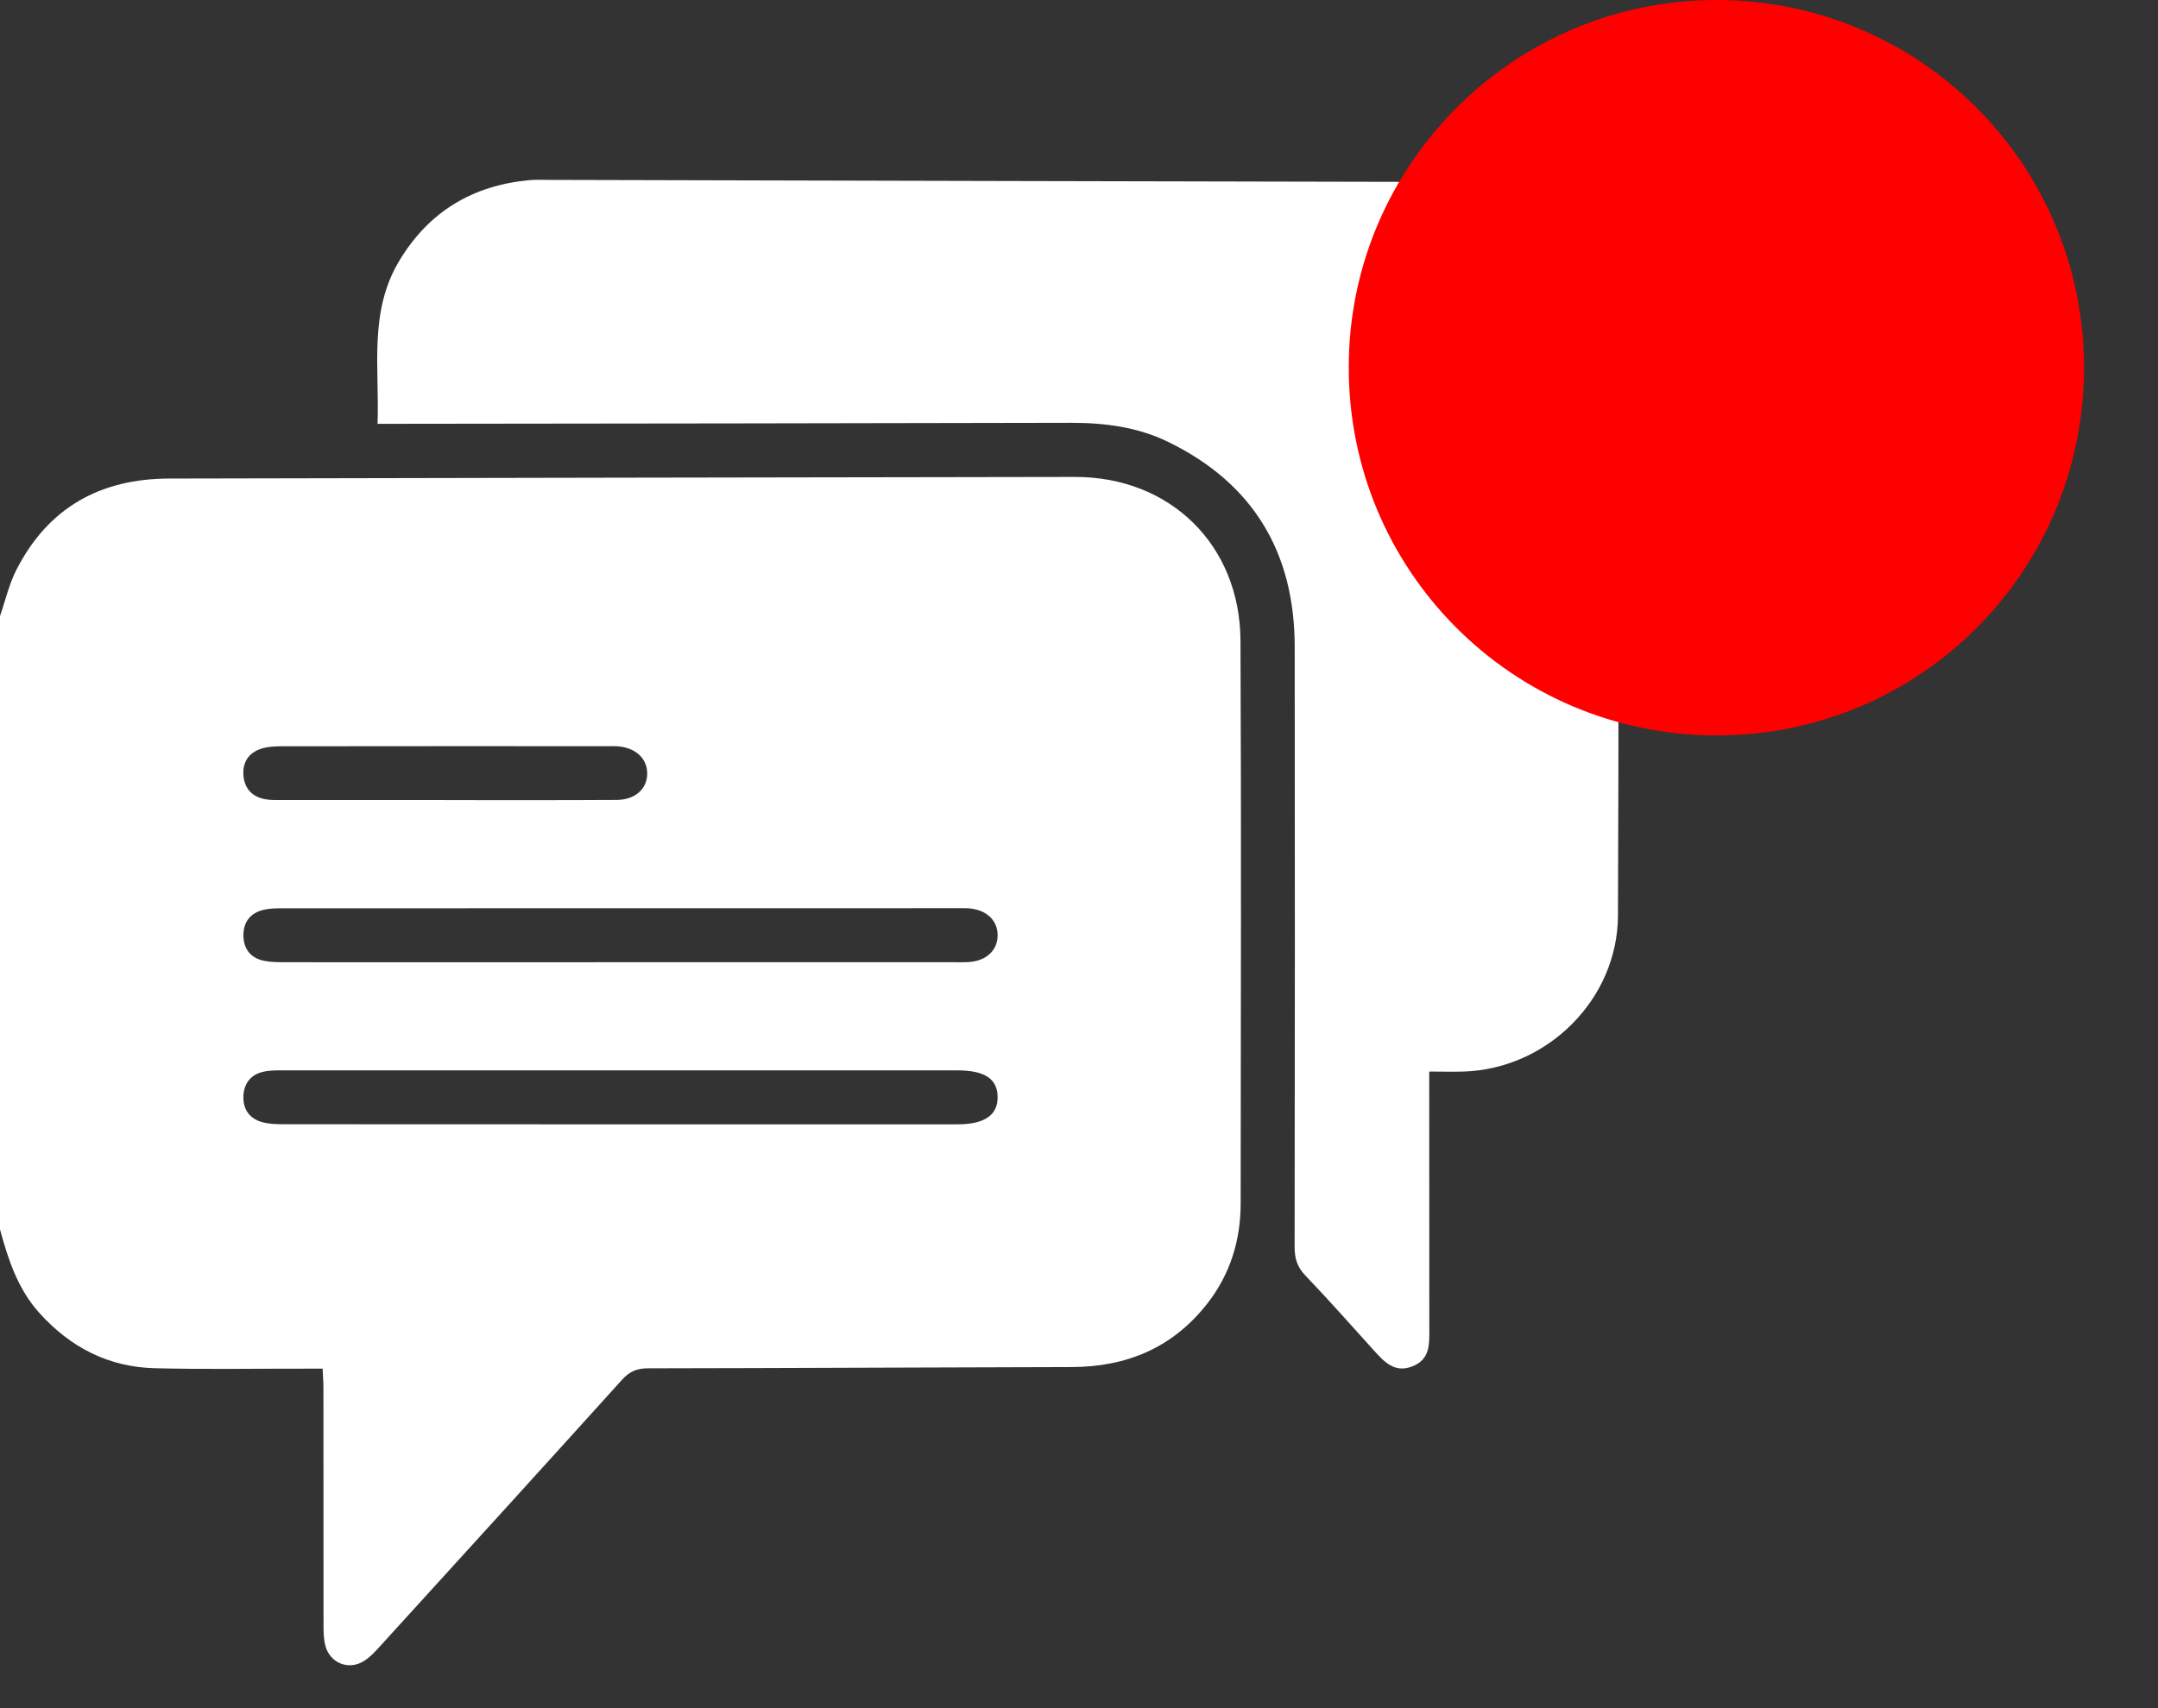 <svg width="24" height="19" viewBox="0 0 24 19" fill="none" xmlns="http://www.w3.org/2000/svg">
<rect x="0" y="0" width="24" height="19" fill="#333333" stroke="none"/>
<path d="M0 13.674C0 11.4 0 9.127 0 6.853C0.059 6.683 0.099 6.504 0.179 6.345C0.531 5.65 1.111 5.324 1.883 5.323C5.24 5.317 8.597 5.309 11.954 5.305C13.013 5.303 13.79 6.06 13.796 7.125C13.806 9.211 13.799 11.298 13.798 13.384C13.798 13.794 13.683 14.17 13.43 14.496C13.046 14.989 12.534 15.205 11.916 15.206C10.346 15.209 8.776 15.218 7.206 15.22C7.084 15.22 7.001 15.255 6.919 15.346C6.028 16.333 5.133 17.316 4.237 18.3C4.179 18.364 4.118 18.433 4.045 18.477C3.874 18.584 3.665 18.496 3.617 18.3C3.599 18.227 3.598 18.149 3.598 18.073C3.597 17.194 3.597 16.315 3.597 15.436C3.597 15.369 3.591 15.302 3.588 15.224C3.505 15.224 3.441 15.224 3.377 15.224C2.826 15.223 2.276 15.233 1.725 15.219C1.208 15.207 0.781 14.987 0.435 14.601C0.196 14.334 0.091 14.009 0 13.675L0 13.674ZM6.908 10.703C8.143 10.703 9.378 10.703 10.613 10.703C10.671 10.703 10.73 10.705 10.788 10.7C10.976 10.683 11.095 10.566 11.095 10.403C11.095 10.241 10.977 10.125 10.789 10.105C10.748 10.101 10.707 10.102 10.666 10.102C8.155 10.102 5.644 10.102 3.133 10.103C3.063 10.103 2.991 10.105 2.924 10.122C2.782 10.158 2.707 10.258 2.707 10.403C2.708 10.556 2.788 10.659 2.941 10.688C3.014 10.702 3.092 10.703 3.168 10.703C4.414 10.704 5.661 10.703 6.907 10.703L6.908 10.703ZM6.906 11.906C5.659 11.906 4.412 11.906 3.166 11.906C3.09 11.906 3.012 11.904 2.939 11.919C2.796 11.947 2.715 12.043 2.707 12.188C2.7 12.334 2.771 12.439 2.91 12.48C2.987 12.503 3.071 12.505 3.153 12.505C5.652 12.507 8.151 12.506 10.65 12.506C10.949 12.506 11.097 12.404 11.095 12.202C11.093 12 10.952 11.906 10.646 11.906C9.399 11.906 8.152 11.906 6.906 11.906L6.906 11.906ZM4.944 8.9C5.582 8.9 6.22 8.902 6.857 8.898C7.066 8.897 7.2 8.773 7.198 8.599C7.195 8.433 7.066 8.316 6.868 8.301C6.833 8.298 6.798 8.3 6.763 8.3C5.552 8.3 4.341 8.299 3.129 8.301C3.054 8.301 2.975 8.305 2.905 8.328C2.766 8.373 2.697 8.478 2.707 8.623C2.718 8.768 2.801 8.861 2.944 8.889C3.006 8.902 3.072 8.899 3.136 8.899C3.739 8.9 4.342 8.899 4.944 8.899L4.944 8.9Z" fill="white"/>
<path d="M4.199 4.714C4.221 4.09 4.099 3.468 4.441 2.9C4.77 2.353 5.256 2.063 5.886 2.004C5.962 1.997 6.039 2.001 6.115 2.001C9.448 2.009 12.781 2.018 16.114 2.024C16.881 2.025 17.464 2.34 17.806 3.031C17.914 3.249 17.987 3.511 17.988 3.753C18.002 5.898 18.003 8.043 17.994 10.187C17.989 11.116 17.209 11.889 16.279 11.919C16.158 11.923 16.037 11.919 15.895 11.919V12.131C15.895 13.01 15.895 13.889 15.896 14.768C15.896 14.94 15.911 15.119 15.708 15.198C15.509 15.277 15.392 15.146 15.275 15.016C15.024 14.738 14.775 14.457 14.516 14.186C14.427 14.093 14.398 13.998 14.398 13.873C14.401 11.647 14.402 9.42 14.399 7.193C14.398 6.146 13.938 5.375 12.989 4.914C12.651 4.75 12.288 4.703 11.914 4.703C9.424 4.709 6.934 4.711 4.445 4.714C4.37 4.714 4.295 4.714 4.199 4.714H4.199Z" fill="white"/>
<path d="M19.081 8.18C16.815 8.173 14.992 6.339 15 4.073C15.007 1.822 16.847 -0.006 19.099 1.3606e-05C21.364 0.006 23.188 1.845 23.177 4.11C23.165 6.372 21.339 8.187 19.081 8.18Z" fill="#FF0000"/>
</svg>
